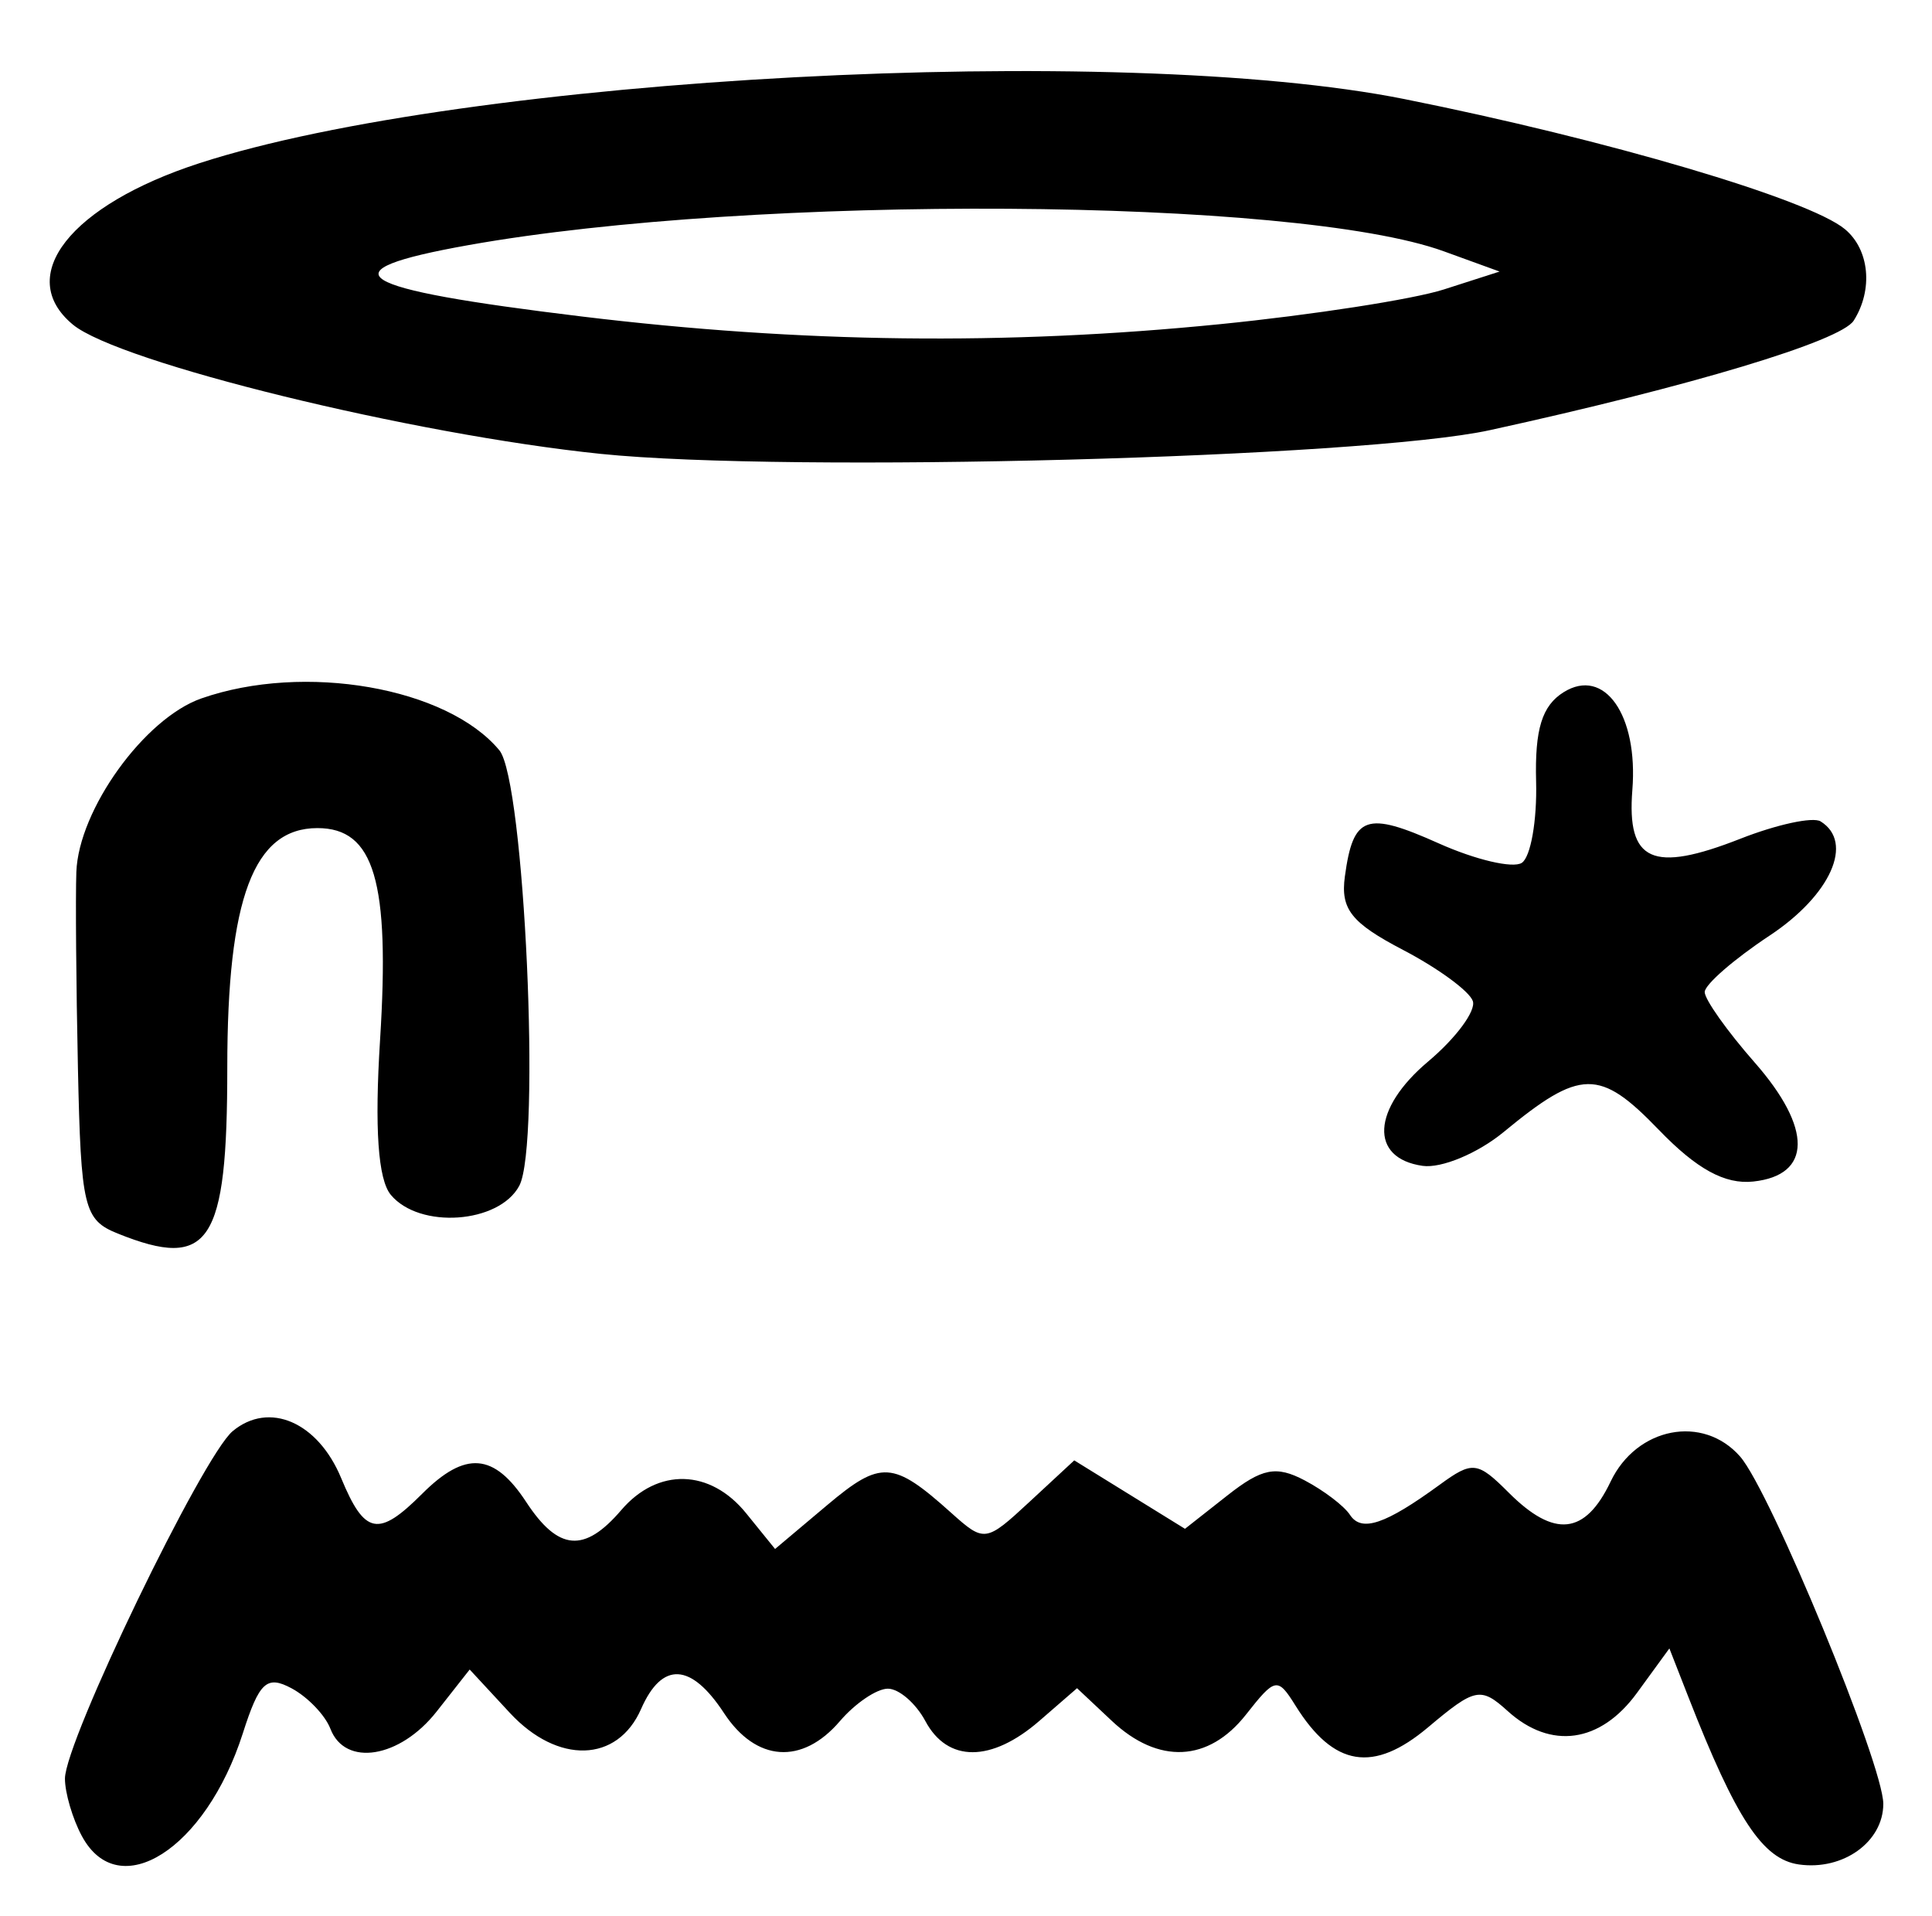 <?xml version="1.0" encoding="UTF-8" standalone="no"?>
<!-- Created with Inkscape (http://www.inkscape.org/) -->

<svg
   version="1.1"
   id="svg32"
   width="158.667"
   height="157.333"
   viewBox="0 0 158.667 157.333"
   xmlns="http://www.w3.org/2000/svg"
   xmlns:svg="http://www.w3.org/2000/svg">
  <defs
     id="defs36" />
  <g
     id="g38">
    <path
       style="fill:#000000;stroke-width:1.333"
       d="m 6.714,150.754 c -0.759,-1.418 -1.38,-3.534 -1.38,-4.701 0,-3.07 11.305,-26.484 13.779,-28.537 2.99,-2.481 6.998,-0.743 8.906,3.861 1.93,4.66 3.059,4.878 6.648,1.289 3.546,-3.546 5.904,-3.362 8.544,0.667 2.64,4.029 4.778,4.211 7.813,0.667 2.995,-3.498 7.299,-3.387 10.255,0.265 l 2.374,2.931 4.286,-3.607 c 4.406,-3.707 5.403,-3.645 10.173,0.634 2.728,2.447 2.846,2.431 6.445,-0.905 l 3.666,-3.398 4.547,2.81 4.547,2.81 3.484,-2.741 c 2.85,-2.242 4.005,-2.467 6.342,-1.237 1.572,0.827 3.247,2.101 3.723,2.832 0.943,1.447 2.891,0.794 7.37,-2.473 2.696,-1.966 3.099,-1.92 5.667,0.648 3.748,3.748 6.28,3.474 8.368,-0.902 2.137,-4.48 7.59,-5.538 10.636,-2.063 2.487,2.837 11.76,25.325 11.76,28.52 0,3.121 -3.3,5.493 -6.927,4.979 -2.978,-0.422 -5.158,-3.724 -9.082,-13.755 l -1.559,-3.986 -2.661,3.653 c -3.002,4.121 -7.078,4.694 -10.616,1.492 -2.219,-2.008 -2.682,-1.914 -6.535,1.329 -4.497,3.784 -7.751,3.256 -10.889,-1.769 -1.475,-2.362 -1.666,-2.327 -4.07,0.728 -3.076,3.911 -7.199,4.106 -11.016,0.52 l -2.859,-2.686 -3.097,2.686 c -3.941,3.418 -7.533,3.425 -9.356,0.02 -0.785,-1.467 -2.173,-2.667 -3.084,-2.667 -0.911,0 -2.684,1.2 -3.94,2.667 -3.098,3.619 -6.886,3.353 -9.52,-0.667 -2.709,-4.134 -5.088,-4.251 -6.806,-0.333 -1.938,4.418 -6.847,4.562 -10.781,0.317 l -3.296,-3.557 -2.716,3.453 c -3.012,3.83 -7.515,4.561 -8.721,1.416 -0.43,-1.12 -1.866,-2.617 -3.19,-3.326 -2.04,-1.092 -2.654,-0.524 -4.007,3.704 -3.045,9.509 -10.2,14.062 -13.223,8.414 z M 9.667,101.292 C 6.887,100.175 6.647,99.176 6.4,87.71 6.254,80.903 6.196,73.656 6.27,71.606 6.457,66.49 11.856,58.991 16.532,57.354 c 8.446,-2.958 20.185,-0.916 24.479,4.258 2.062,2.485 3.429,32.408 1.634,35.762 -1.665,3.111 -8.202,3.57 -10.55,0.741 -1.049,-1.264 -1.34,-5.456 -0.882,-12.718 0.82,-13.024 -0.473,-17.397 -5.146,-17.397 -5.235,0 -7.401,5.754 -7.401,19.667 0,14.469 -1.447,16.66 -9,13.625 z M 136.227,92.773 c -4.861,-5.044 -6.425,-5.021 -12.744,0.189 -2.118,1.746 -5.112,2.994 -6.653,2.773 -4.382,-0.629 -4.165,-4.679 0.461,-8.571 2.285,-1.923 3.935,-4.154 3.667,-4.958 -0.268,-0.804 -2.843,-2.693 -5.723,-4.197 -4.261,-2.226 -5.152,-3.35 -4.786,-6.038 0.681,-5.013 1.743,-5.387 7.708,-2.717 3.018,1.351 6.087,2.072 6.819,1.602 0.733,-0.47 1.263,-3.476 1.178,-6.68 -0.113,-4.289 0.482,-6.223 2.257,-7.333 3.348,-2.094 6.136,1.869 5.647,8.028 -0.467,5.883 1.65,6.839 8.868,4.004 2.992,-1.175 5.958,-1.817 6.59,-1.427 2.773,1.714 0.836,6.056 -4.184,9.378 C 142.4,78.766 140,80.854 140,81.464 c 0,0.61 1.847,3.214 4.105,5.785 4.75,5.41 4.704,9.256 -0.116,9.774 -2.329,0.25 -4.649,-1.02 -7.762,-4.251 z M 49.333,37.27 C 33.866,35.68 9.74,29.77 5.981,26.651 1.191,22.675 5.77,16.842 16.383,13.399 38.277,6.296 91.885,3.444 115.333,8.135 c 16.653,3.332 33.218,8.222 36.181,10.682 2.02,1.676 2.336,4.97 0.722,7.513 -1.065,1.678 -13.358,5.378 -29.87,8.991 -10.406,2.277 -57.593,3.536 -73.033,1.949 z M 100.192,26.62 c 7.594,-0.759 15.868,-2.042 18.385,-2.851 l 4.577,-1.47 -4.577,-1.662 c -12.212,-4.435 -56.576,-4.714 -80.128,-0.505 -11.955,2.137 -9.698,3.552 9.338,5.858 18.018,2.182 34.852,2.385 52.404,0.63 z"
       id="path1252" />
  </g>
</svg>
